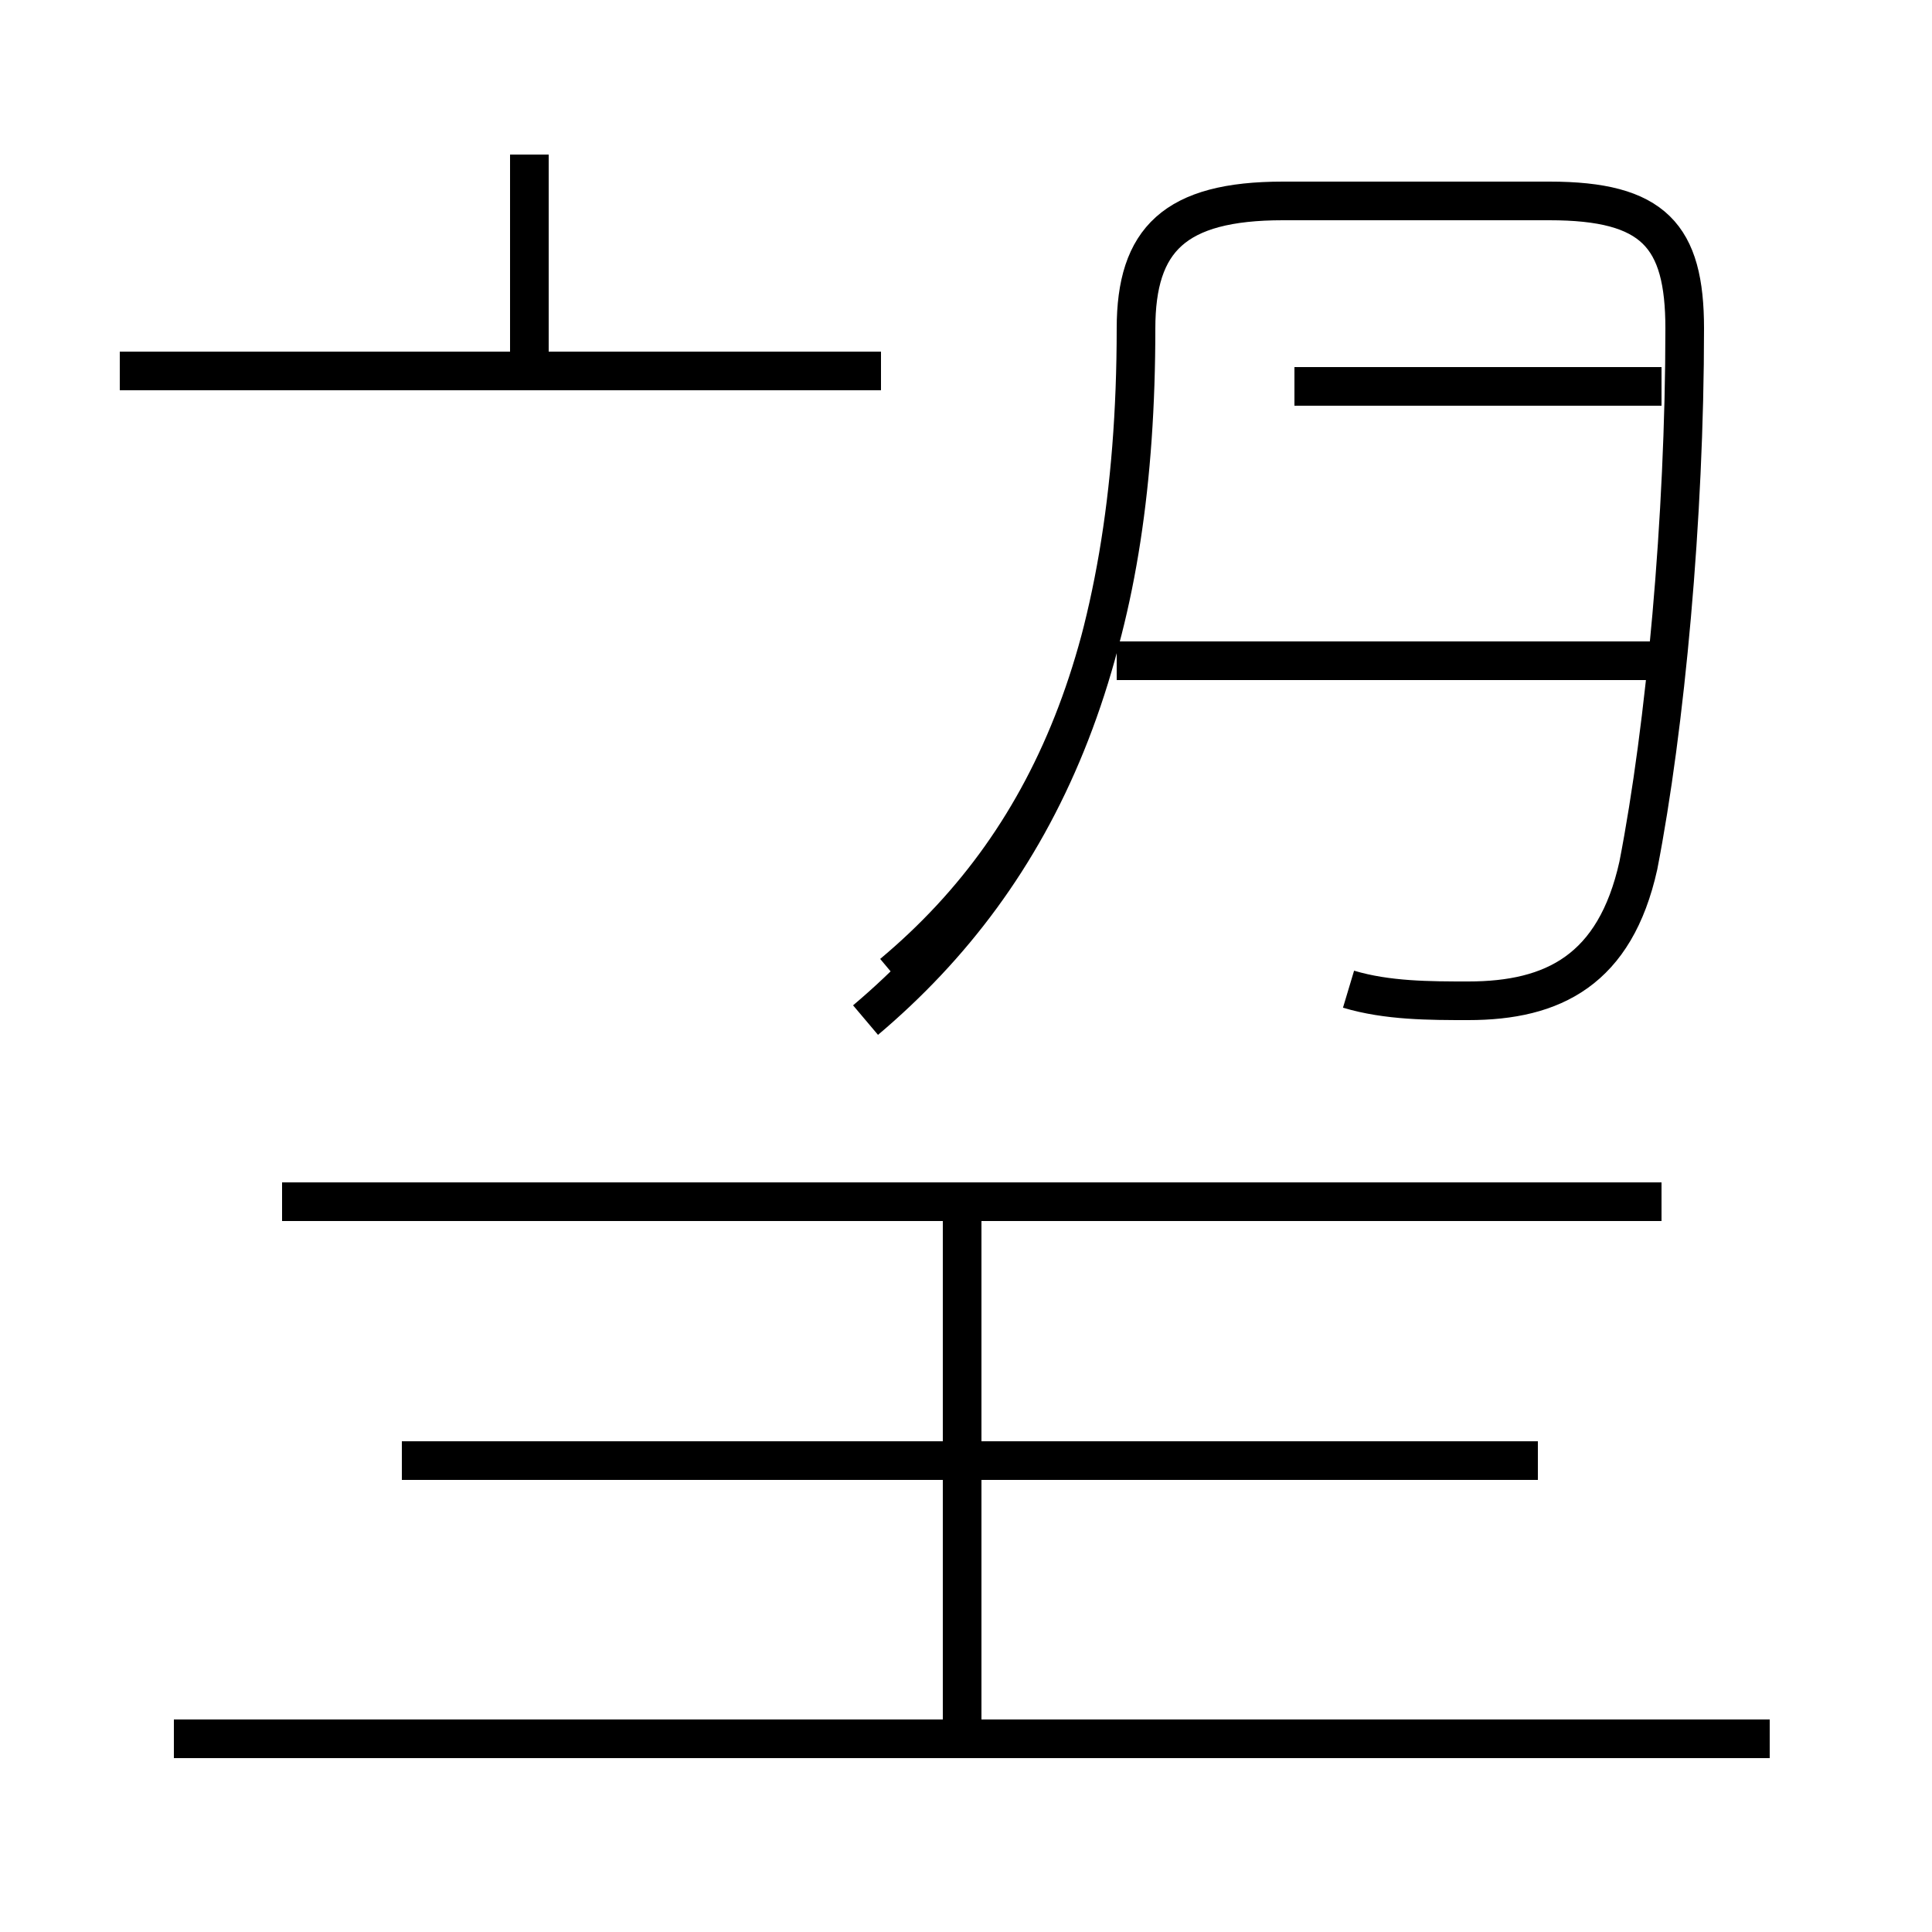 <?xml version='1.0' encoding='utf8'?>
<svg viewBox="0.0 -6.0 50.0 50.0" version="1.1" xmlns="http://www.w3.org/2000/svg">
<rect x="0.0" y="-6.0" width="50.0" height="50.0" fill="#808080" stroke="none"/>
<rect x="-1000" y="-1000" width="2000" height="2000" stroke="white" fill="white"/>
<g style="fill:white;stroke:#000000;  stroke-width:1">
<path d="M 34.9 -18.4 C 35.9 -18.1 37.0 -18.1 38.0 -18.1 C 40.2 -18.1 41.8 -18.9 42.4 -21.6 C 43.1 -25.2 43.6 -30.6 43.6 -35.5 C 43.6 -37.9 42.8 -38.8 40.1 -38.8 L 33.2 -38.8 C 30.4 -38.8 29.4 -37.8 29.4 -35.5 C 29.4 -27.6 27.4 -22.4 23.1 -18.8 M 45.8 1.0 L 4.5 1.0 M 24.9 0.8 L 24.9 -13.2 M 39.8 -6.2 L 10.4 -6.2 M 43.0 -12.9 L 7.3 -12.9 M 22.8 -34.4 L 3.1 -34.4 M 13.7 -34.5 L 13.7 -40.0 M 42.8 -26.9 L 28.9 -26.9 M 22.4 -17.6 C 26.9 -21.4 29.4 -26.9 29.4 -35.5 M 43.0 -34.0 L 33.5 -34.0" transform="translate(0.0 38.0)" />
</g>
</svg>